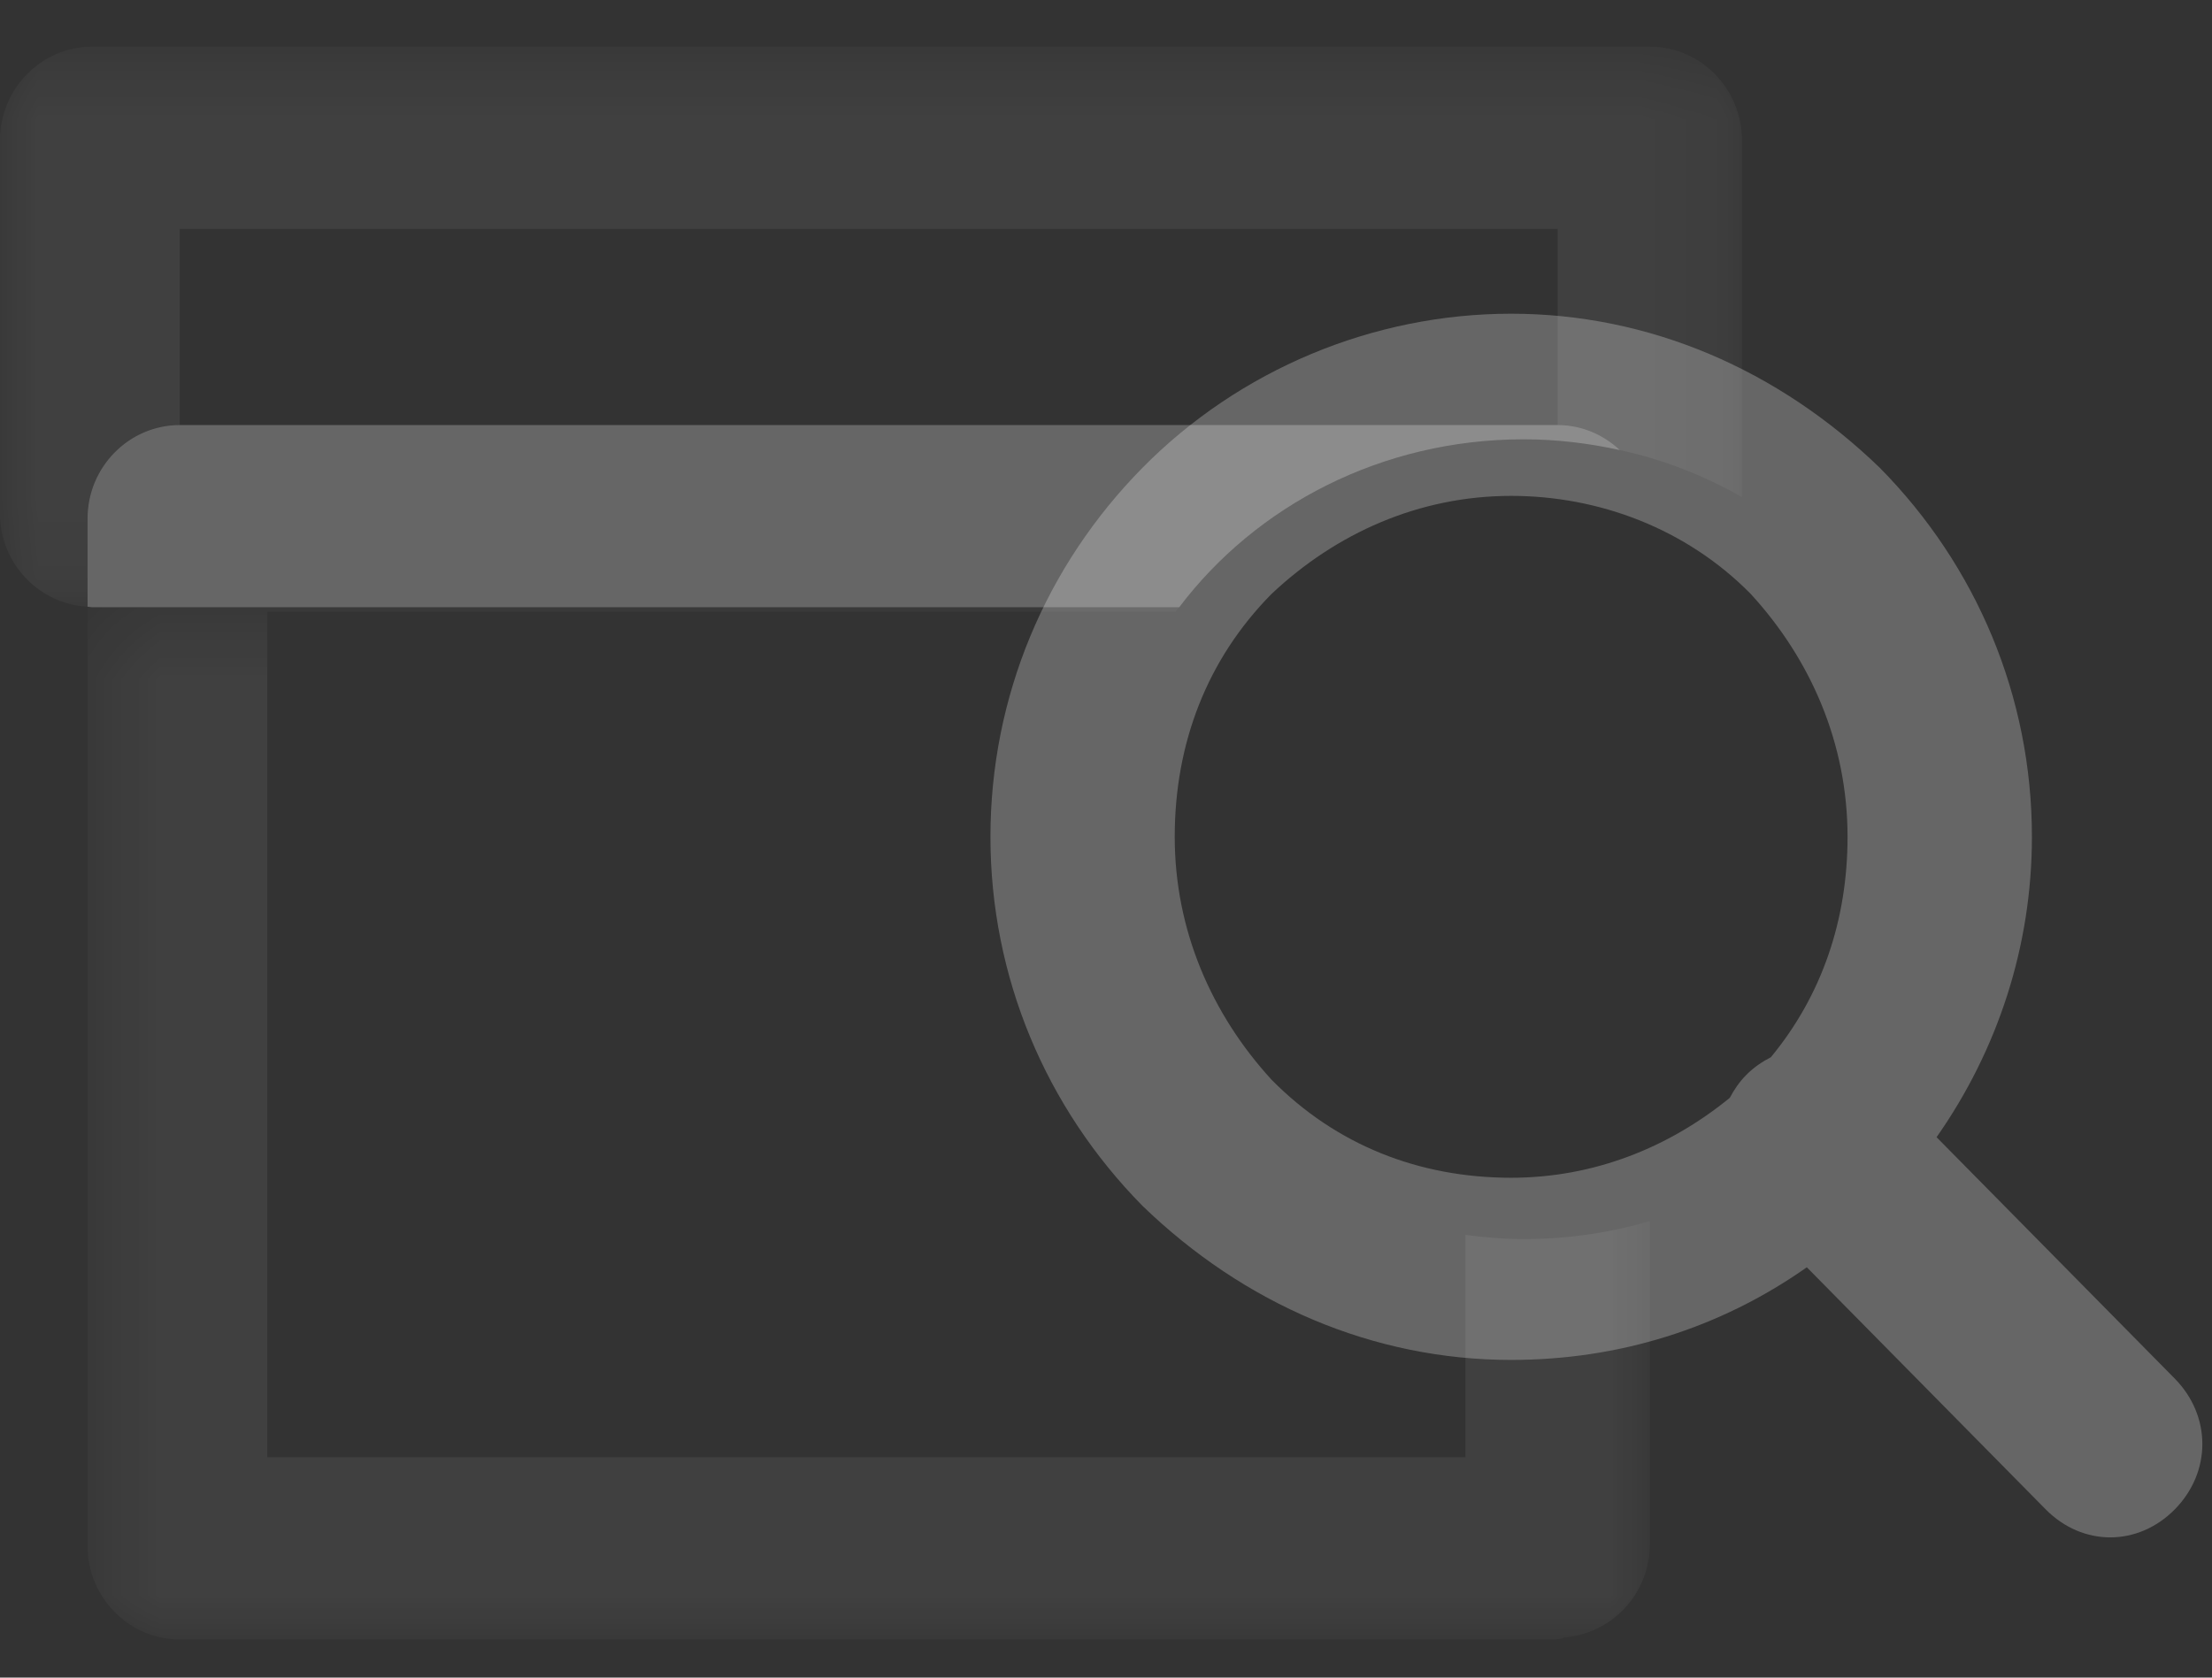 <?xml version="1.0" encoding="UTF-8"?>
<svg width="29px" height="22px" viewBox="0 0 29 22" version="1.1" xmlns="http://www.w3.org/2000/svg" xmlns:xlink="http://www.w3.org/1999/xlink">
    <rect x="0" y="0" width="29" height="22" fill="#333333" stroke="none"/>
    <!-- Generator: Sketch 55.2 (78181) - https://sketchapp.com -->
    <title>Group 12</title>
    <desc>Created with Sketch.</desc>
    <defs>
        <polygon id="path-1" points="0.544 0.545 21.025 0.545 21.025 14.088 0.544 14.088"></polygon>
        <polygon id="path-3" points="0 0.551 22.837 0.551 22.837 7.895 0 7.895"></polygon>
    </defs>
    <g id="Page-1" stroke="none" stroke-width="1" fill="none" fill-rule="evenodd">
        <g id="1.Pantalla-inicial" transform="translate(-91, -394)">
            <g id="Group-12" transform="translate(91, 394)">
                <g id="Group-11">
                    <path d="M16.67,14.159 C15.885,13.301 15.401,12.199 15.401,10.974 C15.401,9.749 15.824,8.646 16.67,7.789 C17.515,6.993 18.603,6.503 19.812,6.503 C20.96,6.503 22.108,6.931 22.953,7.789 C23.739,8.646 24.222,9.749 24.222,10.974 C24.222,12.063 23.886,13.054 23.217,13.864 C23.102,13.924 22.991,13.998 22.893,14.098 C22.802,14.189 22.735,14.291 22.678,14.397 C21.877,15.051 20.893,15.445 19.812,15.445 C18.603,15.445 17.515,15.016 16.67,14.159 M28.512,18.079 L25.389,14.913 C26.189,13.772 26.639,12.412 26.639,10.974 C26.639,9.136 25.914,7.421 24.645,6.135 C23.316,4.849 21.624,4.114 19.812,4.114 C17.999,4.114 16.247,4.849 14.978,6.135 C13.71,7.421 12.985,9.136 12.985,10.974 C12.985,12.811 13.71,14.526 14.978,15.813 C16.307,17.099 17.999,17.834 19.812,17.834 C21.214,17.834 22.543,17.425 23.688,16.619 L26.82,19.794 C27.062,20.039 27.364,20.161 27.666,20.161 C27.968,20.161 28.27,20.039 28.512,19.794 C28.994,19.304 28.994,18.569 28.512,18.079" id="Fill-1" fill="#FFFFFF" opacity="0.25"></path>
                    <g id="Group-5" transform="translate(0.604, 7.411)">
                        <mask id="mask-2" fill="white">
                            <use xlink:href="#path-1"></use>
                        </mask>
                        <g id="Clip-4"></g>
                        <path d="M18.608,8.783 L18.608,11.699 L2.9,11.699 L2.9,0.612 L14.807,0.612 C14.823,0.591 14.84,0.572 14.856,0.552 L0.604,0.552 C0.584,0.552 0.564,0.546 0.544,0.545 L0.544,12.863 C0.544,13.536 1.087,14.088 1.752,14.088 L19.749,14.088 C19.826,14.088 19.875,14.078 19.903,14.062 C20.527,14.015 21.025,13.489 21.025,12.845 L21.025,8.602 C20.503,8.756 19.947,8.838 19.371,8.838 C19.111,8.838 18.858,8.816 18.608,8.783" id="Fill-3" fill="#FFFFFF" opacity="0.25" mask="url(#mask-2)"></path>
                    </g>
                    <g id="Group-8" transform="translate(0, 0.061)">
                        <mask id="mask-4" fill="white">
                            <use xlink:href="#path-3"></use>
                        </mask>
                        <g id="Clip-7"></g>
                        <path d="M2.356,5.512 L2.356,2.94 L20.421,2.94 L20.421,5.512 C20.735,5.512 21.021,5.639 21.236,5.841 C21.81,5.966 22.347,6.177 22.837,6.457 L22.837,1.776 C22.837,1.102 22.294,0.551 21.629,0.551 L1.208,0.551 C0.544,0.551 -6.04166667e-05,1.102 -6.04166667e-05,1.776 L-6.04166667e-05,6.676 C-6.04166667e-05,7.329 0.512,7.862 1.148,7.895 L1.148,6.737 C1.148,6.064 1.692,5.512 2.356,5.512" id="Fill-6" fill="#FFFFFF" opacity="0.25" mask="url(#mask-4)"></path>
                    </g>
                    <path d="M15.46,7.963 C16.467,6.631 18.112,5.761 19.976,5.761 C20.409,5.761 20.831,5.813 21.236,5.902 C21.021,5.7 20.735,5.574 20.421,5.574 L2.356,5.574 C1.692,5.574 1.148,6.125 1.148,6.799 L1.148,7.956 C1.168,7.957 1.188,7.963 1.208,7.963 L15.46,7.963 Z" id="Fill-9" fill="#FFFFFF" opacity="0.25"></path>
                </g>
            </g>
        </g>
    </g>
</svg>